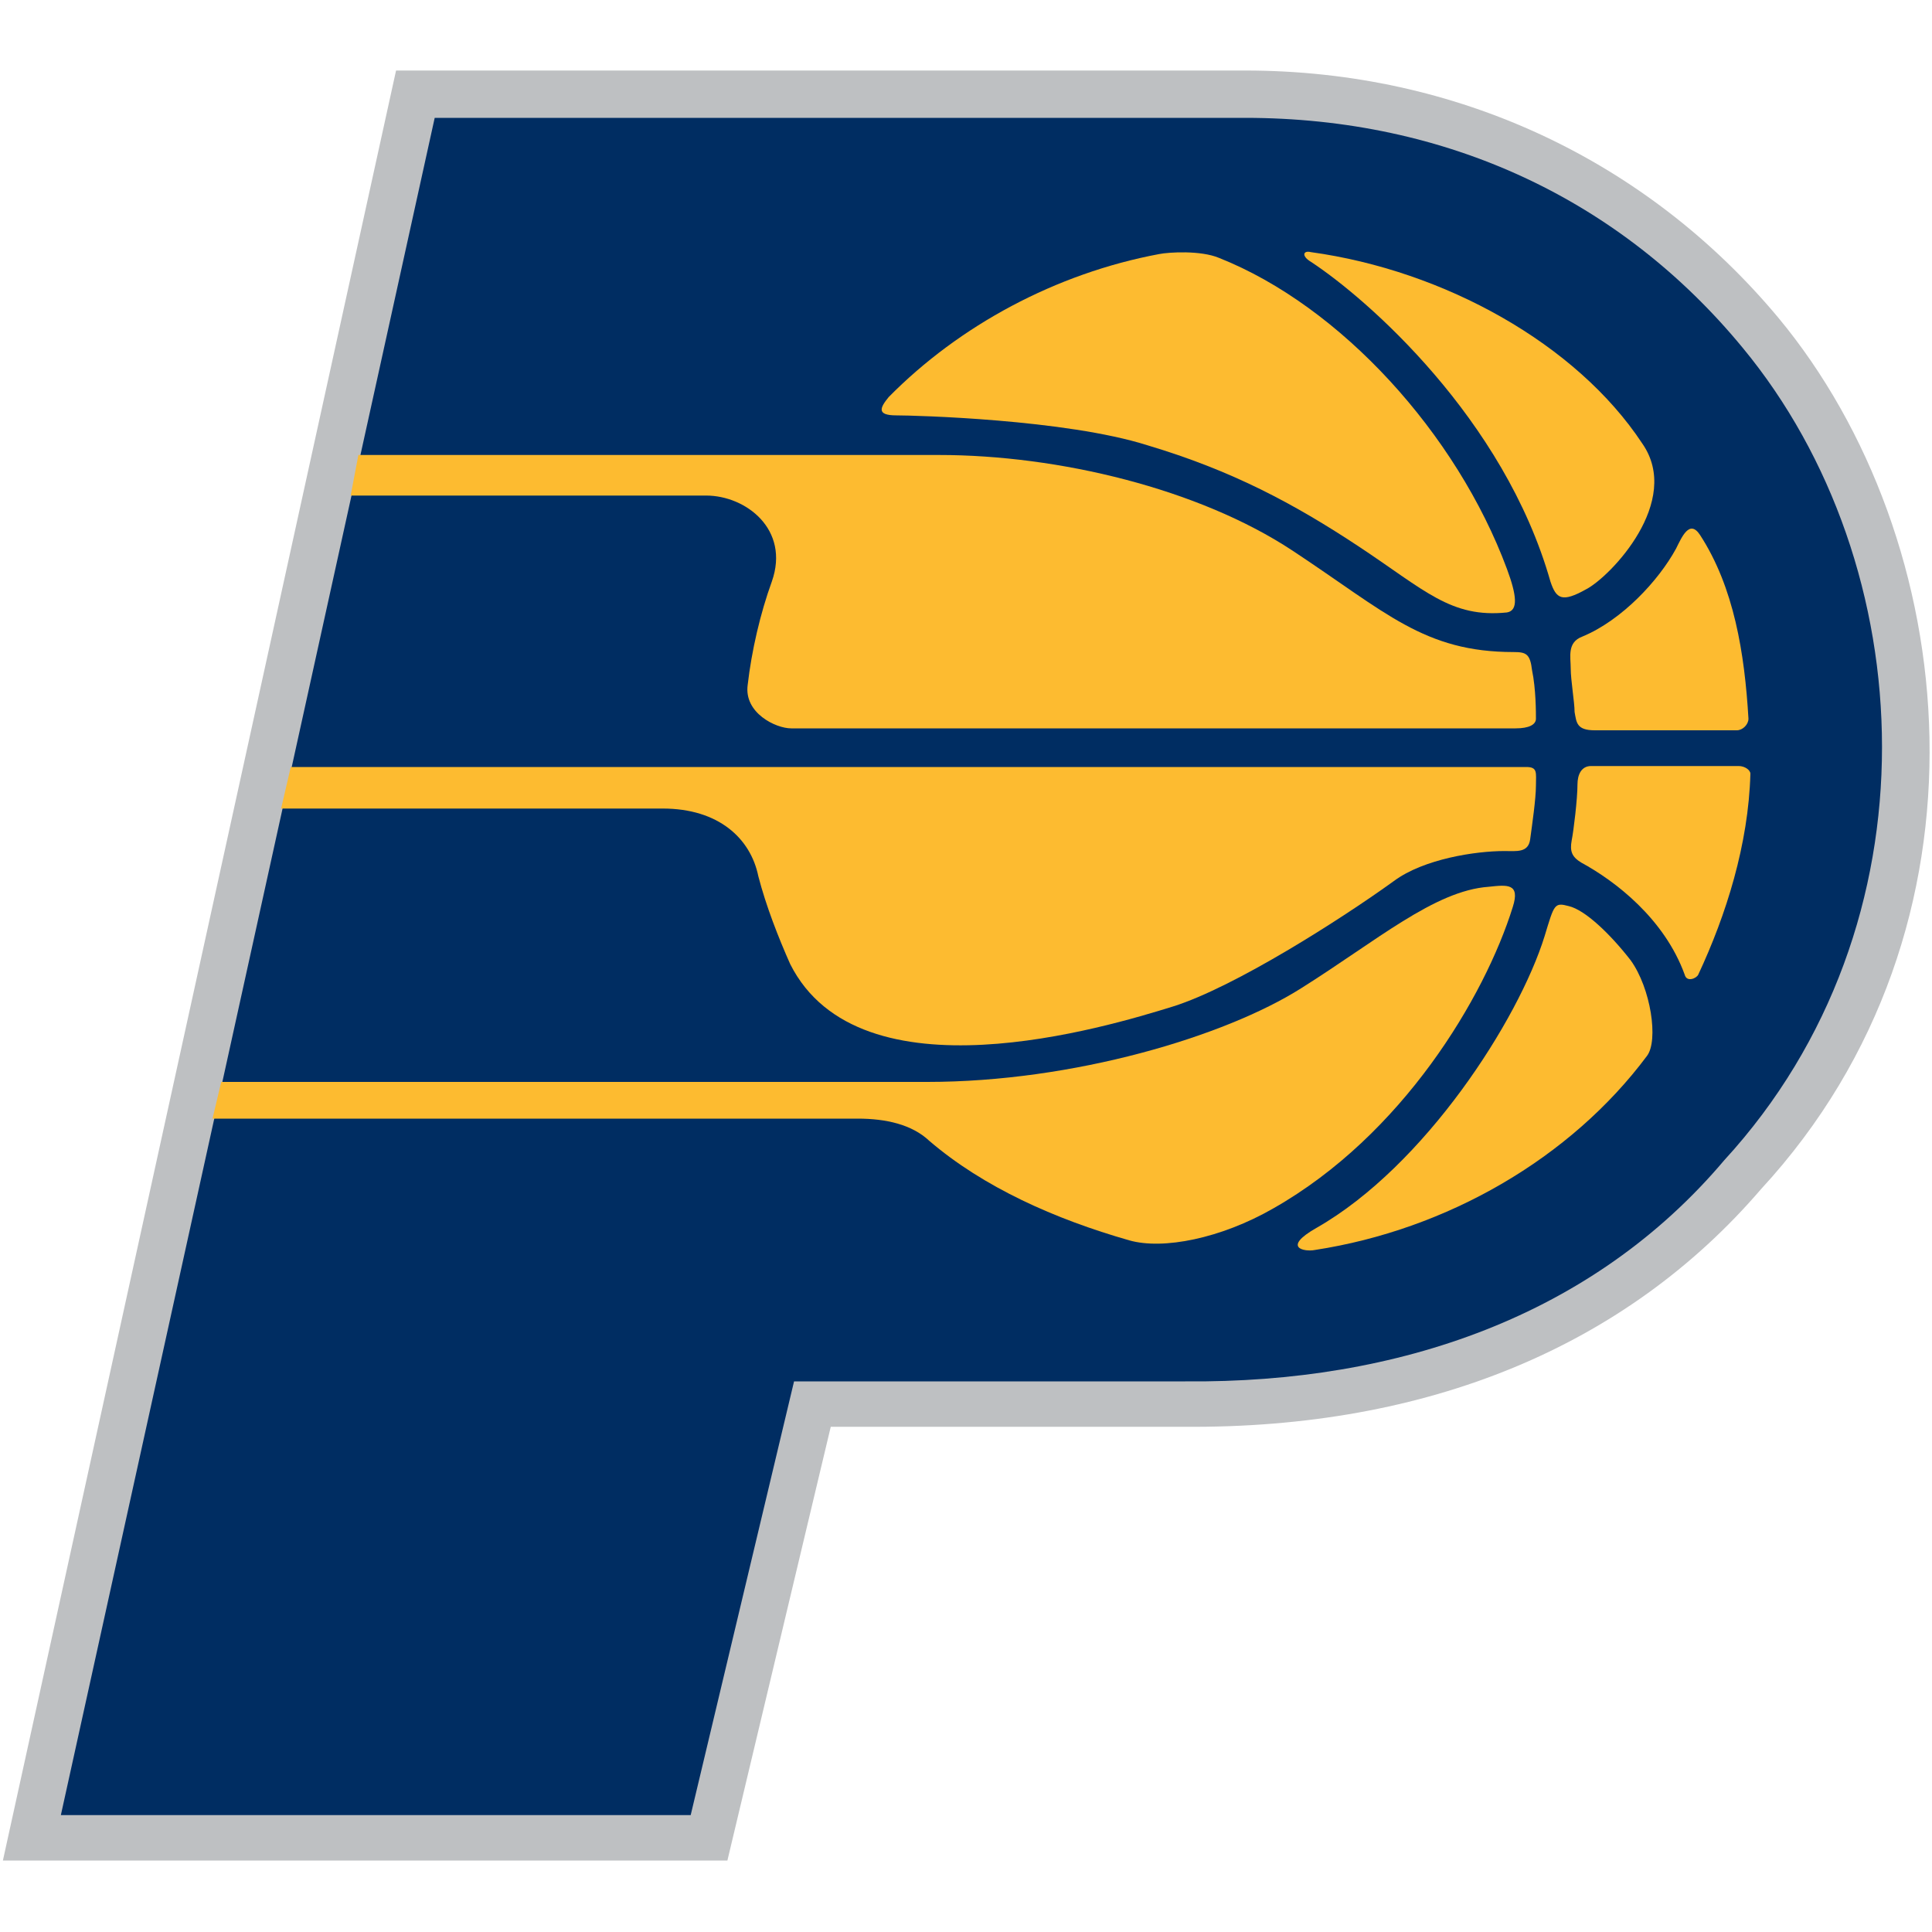 <?xml version="1.0" encoding="utf-8"?>
<!-- Generator: Adobe Illustrator 21.1.0, SVG Export Plug-In . SVG Version: 6.00 Build 0)  -->
<svg version="1.1" id="Layer_1" xmlns="http://www.w3.org/2000/svg" xmlns:xlink="http://www.w3.org/1999/xlink" x="0px" y="0px"
	 viewBox="0 0 200 200" style="enable-background:new 0 0 200 200;" xml:space="preserve">
<style type="text/css">
	.st0{fill:#BEC0C2;}
	.st1{fill:#002D62;}
	.st2{fill:#FDBB30;}
</style>
<g>
	<path class="st0" d="M184.1,32.9c-13.6-16.3-33.3-25.6-55.2-25.6H41L0.3,192.6h75l10.7-44.9c10.1,0,36.6,0,36.6,0
		c25.2,0.2,45.7-8.3,59.7-24.6C207.4,95.9,203.1,55.8,184.1,32.9z"/>
	<path class="st1" d="M82.2,143l-10.7,44.9H6.3L45,12.2h83.9c20.9,0,38.9,8.5,51.5,23.8c18.6,22.5,20.5,59.7-1.9,84.1
		c-13.6,16.1-33.7,23.1-55.8,22.9L82.2,143z"/>
	<path class="st2" d="M36.3,51.3h36.8c4.1,0,8.7,3.5,6.8,8.9c-1.2,3.3-2.1,7.2-2.5,10.7c-0.4,2.9,2.9,4.5,4.5,4.5h75
		c1.4,0,2.1-0.4,2.1-1s0-3.1-0.4-5c-0.2-1.7-0.6-1.9-1.9-1.9c-9.3,0-13.2-4.1-22.9-10.5c-9.7-6.4-24.2-9.9-36.6-9.9H37.1L36.3,51.3z
		"/>
	<path class="st2" d="M81.8,99.8c-1.2-2.7-2.5-6-3.3-9.1c-0.8-3.9-4.1-7-9.9-7H29.1l1-4.3H158c1.2,0,1,0.6,1,1.9
		c0,1.4-0.4,4.1-0.6,5.6c-0.2,1.4-1.4,1.2-2.7,1.2c-2.9,0-8.3,0.8-11.4,3.1c-5.4,3.9-16.5,11-22.9,13
		C114.6,106.3,89,114.1,81.8,99.8"/>
	<path class="st2" d="M22,115.8h66.8c2.9,0,5.6,0.6,7.4,2.3c5.6,4.8,13,8.1,20.7,10.3c3.5,1,9.5-0.2,14.9-3.3
		c13.4-7.6,21.9-21.9,24.8-31.2c0.8-2.5-0.6-2.3-2.5-2.1c-5.6,0.4-11.6,5.6-19.4,10.5c-7.9,5-23.6,9.7-38.7,9.7H22.9L22,115.8z"/>
	<path class="st2" d="M120,26.3c1-0.2,4.3-0.4,6.2,0.4c12.6,5,24.6,18.2,29.8,32.2c1,2.7,1.2,4.3,0,4.5c-5.8,0.6-8.5-2.3-15.3-6.8
		c-6.8-4.5-13.2-7.9-21.9-10.5c-8.5-2.7-24.2-3.1-26-3.1c-2.1,0-1.7-0.8-0.8-1.9C99.3,33.7,109.3,28.3,120,26.3z"/>
	<path class="st2" d="M181,74.4c0,0.6-0.6,1.2-1.2,1.2h-14.7c-1.9,0-1.9-0.8-2.1-1.9c0-1-0.4-3.3-0.4-4.5c0-1.2-0.4-2.7,1.2-3.3
		c4.1-1.7,7.9-5.8,9.7-9.1c0.6-1.2,1.4-3.1,2.5-1.4C179.5,60.8,180.6,67.6,181,74.4z"/>
	<path class="st2" d="M175.8,100.9c-0.2,0.4-1.2,0.8-1.4,0c-2.1-5.8-7.2-9.7-10.7-11.6c-1-0.6-1.2-1.2-1-2.3c0.2-1,0.6-4.3,0.6-5.8
		c0-1,0.4-1.9,1.4-1.9h15.3c0.6,0,1.2,0.4,1.2,0.8C181,87.4,178.7,94.7,175.8,100.9z"/>
	<path class="st2" d="M136.1,129.4c-1,0.2-3.5-0.2,0.2-2.3c11.2-6.4,20.9-21.5,23.6-30.2c1-3.3,1-3.5,2.5-3.1
		c1.7,0.4,4.3,2.9,6.4,5.6c2.1,2.9,2.9,8.3,1.7,9.9C162.6,119.9,149.8,127.3,136.1,129.4z"/>
	<path class="st2" d="M164.2,61c-2.5,1.4-3.1,1-3.7-0.8c-4.8-16.9-19-29.3-24.8-33.1c-1-0.6-0.8-1.2,0-1
		c13.8,1.9,27.5,9.5,34.3,19.8C174.2,51.9,166.7,59.7,164.2,61z"/>
</g>
</svg>
